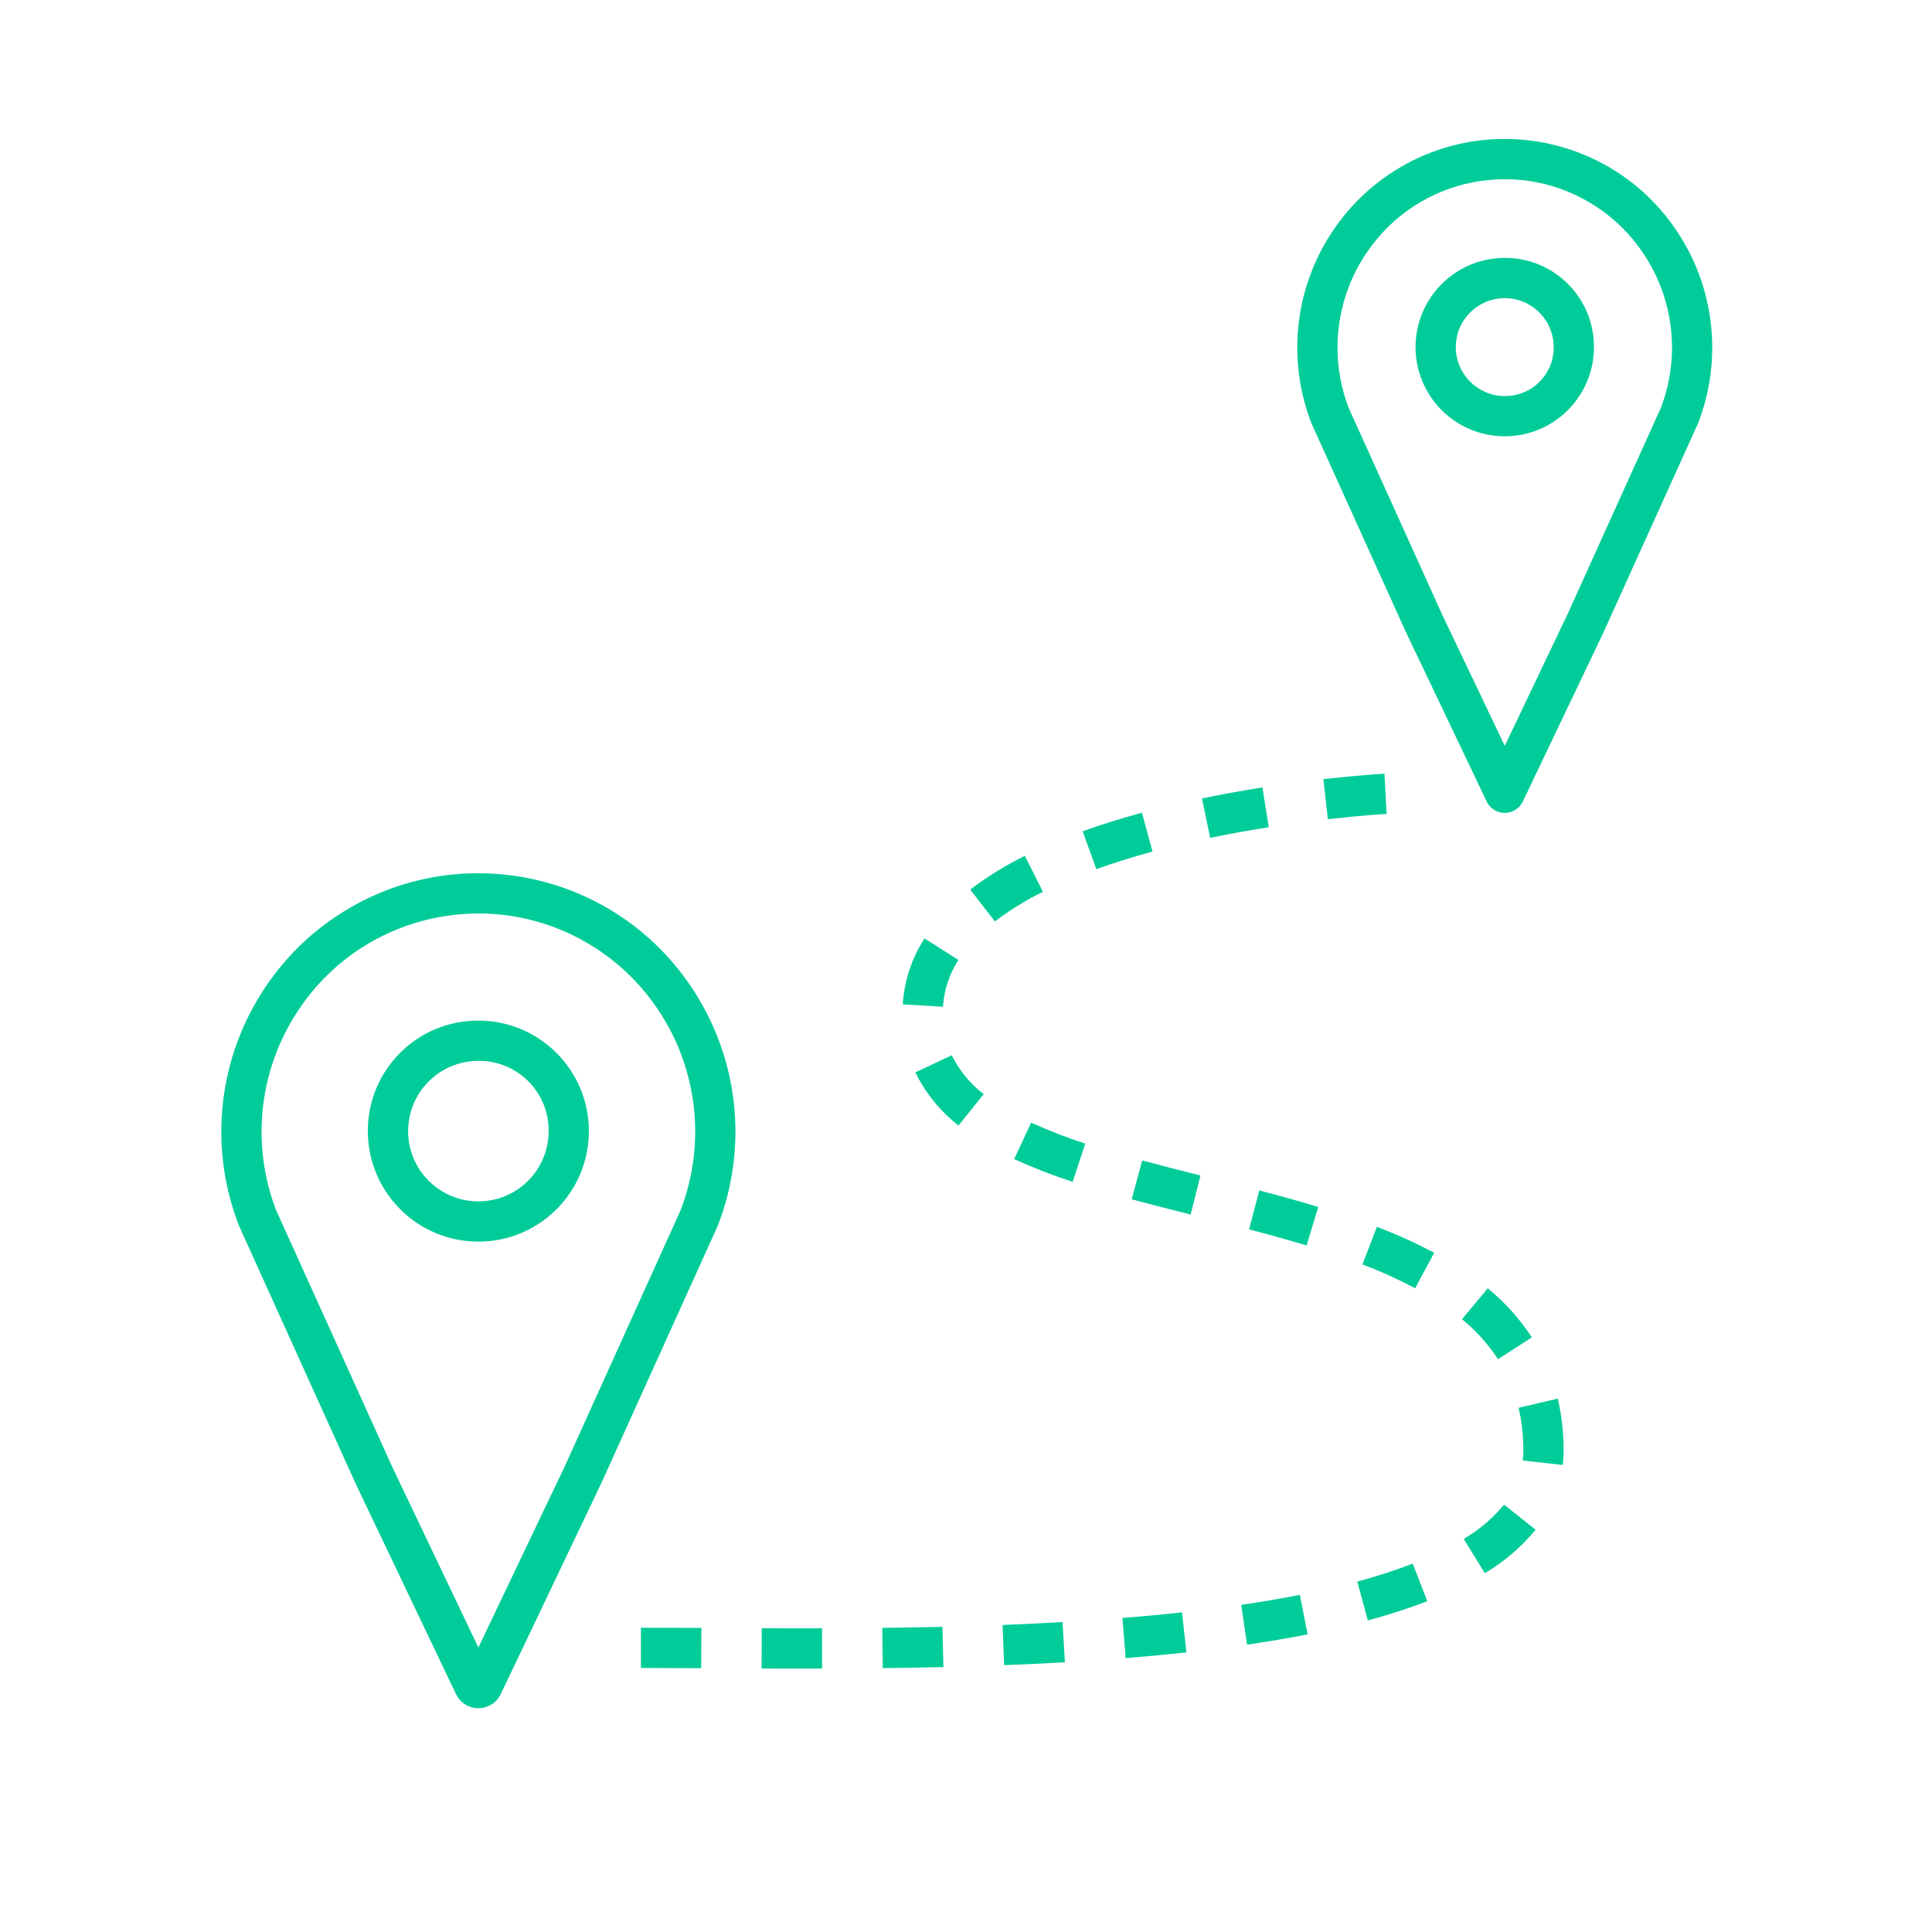 <svg width="96" height="96" xmlns="http://www.w3.org/2000/svg" xmlns:xlink="http://www.w3.org/1999/xlink" xml:space="preserve" overflow="hidden"><defs><clipPath id="clip0"><rect x="592" y="312" width="96" height="96"/></clipPath></defs><g clip-path="url(#clip0)" transform="translate(-592 -312)"><path d="M675.29 323.436C672.117 318.731 665.731 317.489 661.026 320.662 659.931 321.4 658.989 322.342 658.251 323.436 656.334 326.265 655.929 329.855 657.168 333.039L661.846 343.381 665.884 351.851C666.135 352.34 666.735 352.534 667.225 352.283 667.411 352.188 667.562 352.036 667.657 351.851L671.695 343.381 676.373 333.039C677.612 329.855 677.207 326.265 675.29 323.436ZM674.526 332.27 669.89 342.52 666.78 349.044C666.775 349.054 666.767 349.054 666.762 349.044L663.668 342.556 659.015 332.27C658.034 329.706 658.368 326.824 659.911 324.552 662.467 320.764 667.611 319.765 671.399 322.322 672.284 322.918 673.044 323.68 673.639 324.566 675.175 326.835 675.506 329.711 674.526 332.27Z" fill="#00CC99"/><path d="M605.216 361.006C602.84 364.51 602.339 368.957 603.873 372.903L609.669 385.715 614.672 396.208C614.983 396.815 615.727 397.055 616.333 396.744 616.563 396.626 616.75 396.439 616.869 396.208L621.871 385.715 627.667 372.903C629.202 368.957 628.7 364.51 626.325 361.006 622.395 355.177 614.483 353.637 608.654 357.568 607.297 358.482 606.13 359.65 605.216 361.006ZM624.674 362.135C626.669 365.08 627.096 368.814 625.82 372.133L620.066 384.854 615.779 393.845C615.774 393.855 615.766 393.855 615.761 393.845L611.491 384.89 605.72 372.133C604.443 368.808 604.875 365.069 606.875 362.122 610.189 357.209 616.858 355.913 621.771 359.228 622.917 360.001 623.903 360.988 624.674 362.135Z" fill="#00CC99"/><path d="M635.863 394.888C636.853 394.877 637.86 394.86 638.878 394.836L638.83 392.836C637.821 392.86 636.822 392.877 635.839 392.888Z" fill="#00CC99"/><path d="M643.821 356.313 642.924 354.525C641.968 354.996 641.058 355.558 640.21 356.204L641.436 357.785C642.182 357.219 642.98 356.726 643.821 356.313Z" fill="#00CC99"/><path d="M639.625 359.701 637.937 358.63C637.303 359.612 636.932 360.739 636.859 361.905L638.855 362.025C638.906 361.197 639.171 360.396 639.625 359.701Z" fill="#00CC99"/><path d="M632.846 392.909 631.832 392.91 629.851 392.906 629.843 394.906 631.832 394.91 632.85 394.909 632.846 392.909Z" fill="#00CC99"/><path d="M651.65 370.409C650.67 370.163 649.7 369.918 648.757 369.662L648.234 371.593C649.19 371.851 650.171 372.1 651.163 372.349Z" fill="#00CC99"/><path d="M623.847 392.88 623.847 394.88C624.763 394.88 625.767 394.885 626.841 394.891L626.852 392.891C625.774 392.885 624.767 392.88 623.847 392.88Z" fill="#00CC99"/><path d="M639.628 367.926 640.881 366.367C640.209 365.854 639.666 365.193 639.292 364.434L637.482 365.286C637.987 366.318 638.721 367.221 639.628 367.926Z" fill="#00CC99"/><path d="M651.725 351.674 652.132 353.632C653.064 353.439 654.044 353.261 655.043 353.103L654.731 351.127C653.7 351.29 652.688 351.474 651.725 351.674Z" fill="#00CC99"/><path d="M657.757 350.717 657.982 352.705C659.715 352.508 660.852 352.445 660.9 352.443L660.792 350.445C660.667 350.452 659.517 350.517 657.757 350.717Z" fill="#00CC99"/><path d="M669.694 384.092C669.698 383.218 669.601 382.348 669.406 381.496L667.459 381.952C667.619 382.653 667.698 383.37 667.694 384.089 667.694 384.251 667.685 384.412 667.667 384.573L669.655 384.794C669.681 384.561 669.694 384.326 669.694 384.092Z" fill="#00CC99"/><path d="M659.444 390.588 659.967 392.518C660.968 392.251 661.955 391.932 662.922 391.561L662.198 389.696C661.296 390.042 660.377 390.339 659.444 390.588Z" fill="#00CC99"/><path d="M664.731 388.469 665.78 390.172C666.74 389.603 667.593 388.872 668.303 388.011L666.738 386.766C666.172 387.445 665.493 388.021 664.731 388.469Z" fill="#00CC99"/><path d="M660.417 372.962 659.699 374.829C660.597 375.168 661.472 375.563 662.32 376.012L663.264 374.249C662.343 373.761 661.392 373.331 660.417 372.962Z" fill="#00CC99"/><path d="M665.926 376.014 664.646 377.551C665.34 378.119 665.944 378.789 666.437 379.537L668.117 378.452C667.514 377.534 666.776 376.712 665.926 376.014Z" fill="#00CC99"/><path d="M653.676 391.745 653.966 393.724C655.019 393.569 656.031 393.397 656.975 393.211L656.588 391.248C655.676 391.428 654.696 391.595 653.676 391.745Z" fill="#00CC99"/><path d="M642.394 369.595C643.34 370.028 644.31 370.405 645.3 370.725L645.927 368.826C645.011 368.53 644.113 368.182 643.237 367.782Z" fill="#00CC99"/><path d="M644.914 394.597 644.798 392.6C643.806 392.657 642.81 392.704 641.817 392.743L641.896 394.741C642.9 394.703 643.909 394.655 644.914 394.597Z" fill="#00CC99"/><path d="M645.798 353.305 646.476 355.187C647.336 354.877 648.275 354.583 649.267 354.314L648.743 352.384C647.699 352.667 646.708 352.977 645.798 353.305Z" fill="#00CC99"/><path d="M647.933 394.391C648.951 394.309 649.959 394.215 650.951 394.107L650.734 392.118C649.761 392.225 648.771 392.317 647.773 392.397Z" fill="#00CC99"/><path d="M654.573 371.152 654.066 373.087C655.029 373.339 655.987 373.602 656.924 373.887L657.504 371.973C656.544 371.681 655.56 371.411 654.573 371.152Z" fill="#00CC99"/><path d="M666.77 324.815C664.322 324.815 662.338 326.8 662.338 329.247 662.338 331.695 664.323 333.679 666.77 333.679 669.218 333.679 671.202 331.695 671.202 329.247 671.212 326.81 669.245 324.826 666.807 324.815 666.795 324.815 666.782 324.815 666.77 324.815ZM666.77 331.679C665.427 331.679 664.338 330.59 664.338 329.247 664.338 327.904 665.427 326.815 666.77 326.815 668.113 326.815 669.202 327.904 669.202 329.247 669.216 330.576 668.151 331.665 666.822 331.679 666.805 331.68 666.787 331.68 666.77 331.679Z" fill="#00CC99"/><path d="M610.279 368.205C610.279 371.237 612.738 373.696 615.77 373.696 618.803 373.696 621.261 371.238 621.261 368.205 621.261 365.172 618.803 362.714 615.771 362.714 615.77 362.714 615.77 362.714 615.77 362.714 612.75 362.702 610.292 365.139 610.279 368.159 610.279 368.174 610.279 368.19 610.279 368.205ZM619.261 368.205C619.261 370.133 617.698 371.696 615.771 371.696 613.843 371.696 612.279 370.133 612.279 368.205 612.279 366.277 613.842 364.714 615.77 364.714 615.77 364.714 615.77 364.714 615.77 364.714 617.678 364.693 619.241 366.223 619.261 368.13 619.262 368.155 619.262 368.18 619.261 368.205Z" fill="#00CC99"/></g></svg>